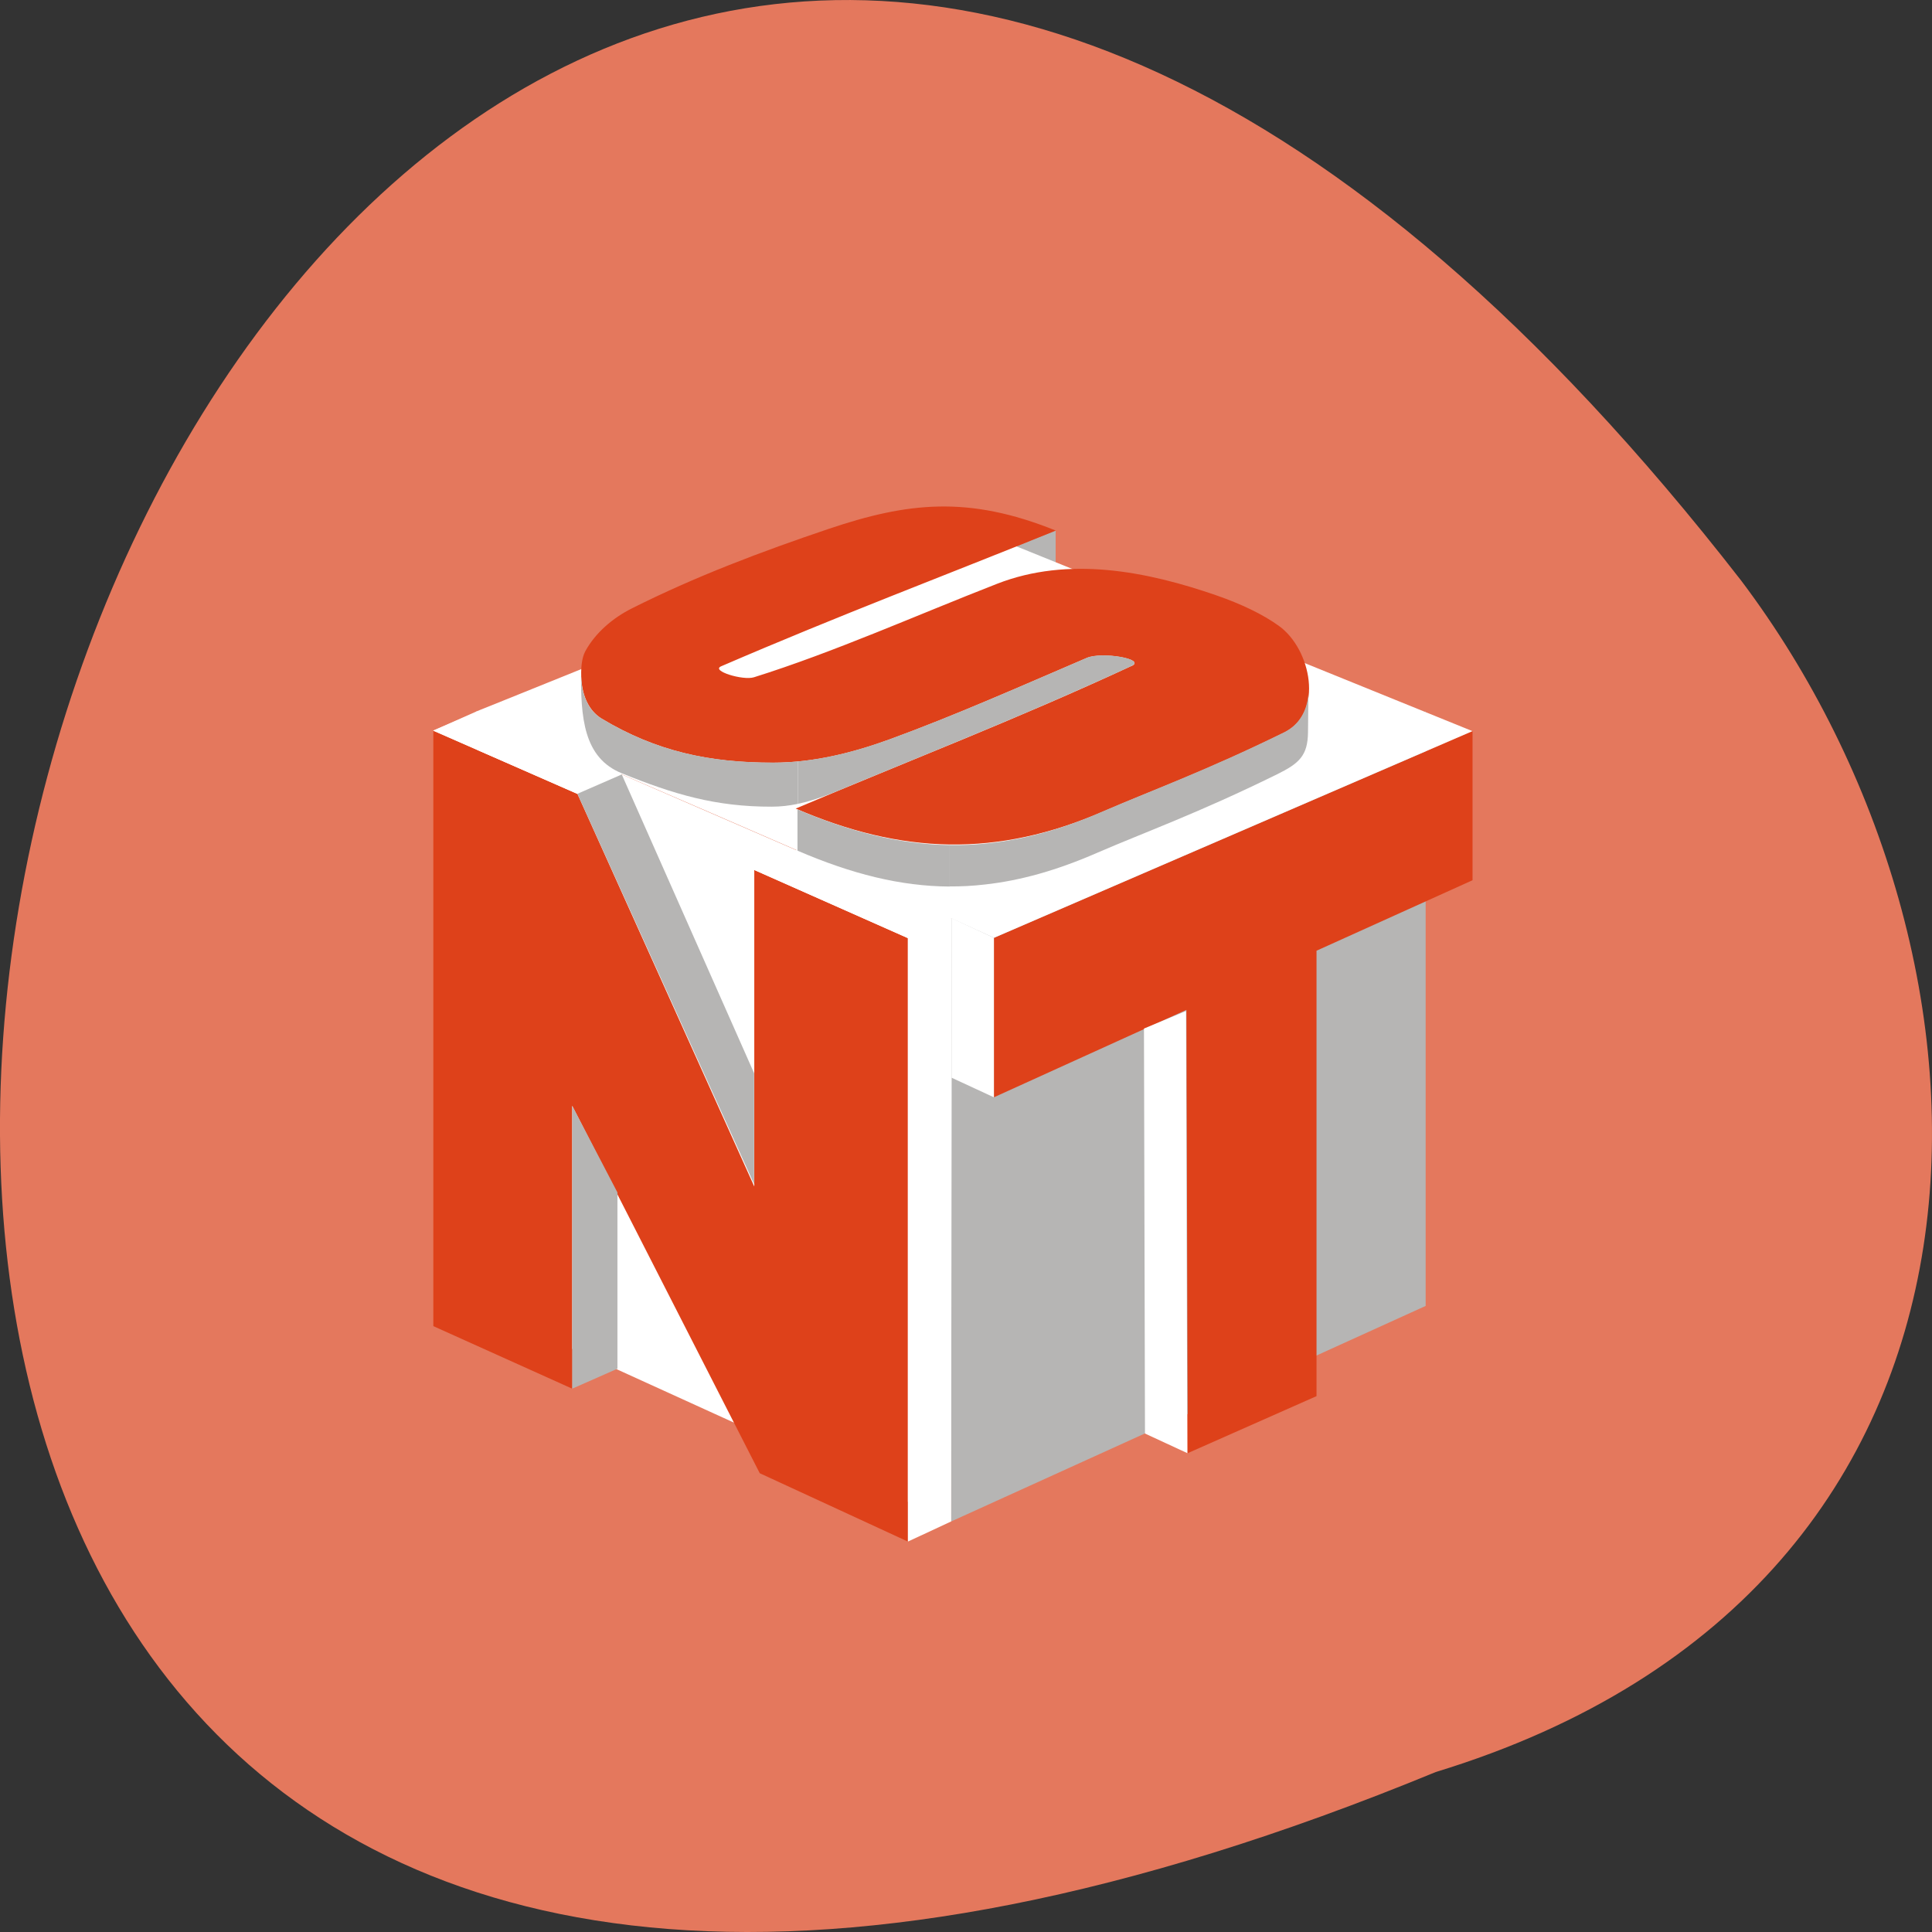 <svg xmlns="http://www.w3.org/2000/svg" viewBox="0 0 256 256"><rect x="0" y="0" width="256" height="256" fill="#333333" stroke="none"/><path d="m -1583.78 1962.12 c -329.42 135.66 -174.65 -434.9 40.478 -157.85 37.47 49.706 40.36 133.17 -40.478 157.85 z" fill="#e4785d" color="#000" transform="translate(1774.03 -1727.32)"/><g transform="matrix(16.836 0 0 16.743 40.38 52.575)" fill-rule="nonzero"><path d="M 5.91,1.059 V 1.37 C 5.754,1.385 5.599,1.42 5.449,1.479 4.826,1.724 4.164,2.021 3.535,2.219 3.449,2.246 3.194,2.168 3.277,2.132 4.222,1.723 5.033,1.416 5.91,1.058 z" fill="#b6b5b4"/><path d="m 5.087,4.12 -3.735,-1.63 0,4.701 3.735,1.71" fill="#fff"/><path d="m 5.087,4.12 3.735,-1.63 0,4.705 -3.735,1.706" fill="#b6b5b4"/><g fill="#de411a"><path d="M 1.012,7.355 V 2.642 l 1.134,0.5 1.392,3.108 V 3.744 l 1.209,0.54 V 9.06 L 3.581,8.519 2.105,5.611 V 7.85"/><path d="M 6.95,8.36 6.939,4.852 5.424,5.544 l 0,-1.262 3.767,-1.636 0,1.18 -1.228,0.558 0,3.525"/></g><g fill="#fff"><path d="M 2.495,2.989 1.352,2.49 1.012,2.642 2.148,3.144"/><path d="M 5.093,4.127 3.878,3.592 3.538,3.744 4.746,4.282"/><path d="m 4.747,4.284 0,4.776 0.34,-0.159 0.006,-4.774"/><path d="m 5.091,5.389 0.002,-1.262 0.331,0.155 0,1.262"/><path d="M 5.424,4.282 9.19,2.646 C 7.854,2.101 6.465,1.534 5.086,0.974 L 1.576,2.399 1.351,2.49 C 1.353,2.491 1.355,2.492 1.357,2.493 L 1.01,2.642 2.144,3.141 2.492,2.986 2.495,2.988 c 0.458,0.199 0.933,0.405 1.377,0.6 L 3.535,3.744 4.744,4.283 5.084,4.126 H 5.086 C 5.211,4.183 5.324,4.235 5.421,4.28 z"/><path d="M 6.613,8.205 6.605,5 6.936,4.861 6.946,8.36"/></g><path d="M 6.507,2.131 C 6.625,2.076 6.274,2.016 6.155,2.067 5.626,2.295 5.117,2.523 4.602,2.712 4.307,2.82 4.004,2.895 3.688,2.896 3.186,2.897 2.767,2.807 2.338,2.548 2.229,2.482 2.187,2.357 2.178,2.248 2.171,2.157 2.179,2.068 2.208,2.014 2.287,1.868 2.425,1.75 2.574,1.675 3.072,1.423 3.597,1.224 4.125,1.045 4.743,0.836 5.222,0.779 5.911,1.059 5.033,1.417 4.222,1.723 3.277,2.133 3.194,2.169 3.449,2.247 3.535,2.22 4.164,2.022 4.826,1.724 5.449,1.48 6.01,1.26 6.623,1.379 7.179,1.573 7.367,1.639 7.539,1.72 7.668,1.814 7.922,1.999 8.021,2.502 7.712,2.656 7.095,2.962 6.665,3.116 6.292,3.279 5.445,3.649 4.697,3.62 3.864,3.259 4.745,2.883 5.607,2.551 6.507,2.13 z" fill="#de411a"/><g fill="#b6b5b4"><path d="m 2.146,3.142 0.349,-0.153 1.042,2.365 0,0.878"/><path d="M 2.105,5.611 V 7.85 L 2.461,7.692 V 6.297"/><path d="M 2.175,2.162 C 2.17,2.54 2.195,2.858 2.496,2.98 2.905,3.146 3.232,3.245 3.675,3.244 3.746,3.244 3.813,3.236 3.879,3.222 V 2.886 C 3.815,2.892 3.751,2.895 3.687,2.895 3.185,2.896 2.766,2.806 2.337,2.547 2.228,2.481 2.186,2.356 2.177,2.247 2.175,2.218 2.174,2.189 2.175,2.161 z"/><path d="M 3.879,3.593 V 3.267 3.593 z M 7.899,2.357 7.896,2.655 C 7.894,2.839 7.828,2.901 7.652,2.988 7.035,3.294 6.606,3.448 6.232,3.611 5.921,3.747 5.634,3.829 5.352,3.86 5.258,3.871 5.165,3.876 5.073,3.875 V 3.548 C 5.459,3.554 5.848,3.471 6.266,3.288 6.639,3.125 7.092,2.96 7.709,2.655 7.829,2.595 7.888,2.483 7.899,2.356 z"/><path d="M 3.879,3.222 C 4.034,3.19 4.179,3.126 4.333,3.061 5.038,2.768 5.782,2.469 6.507,2.13 6.624,2.075 6.274,2.015 6.155,2.066 5.627,2.294 5.117,2.522 4.602,2.711 4.367,2.797 4.127,2.862 3.88,2.886 v 0.336 z"/><path d="M 5.076,3.876 C 4.688,3.874 4.303,3.776 3.878,3.592 V 3.266 c 0.416,0.178 0.806,0.276 1.198,0.282 v 0.216 0.111 z"/></g></g></svg>